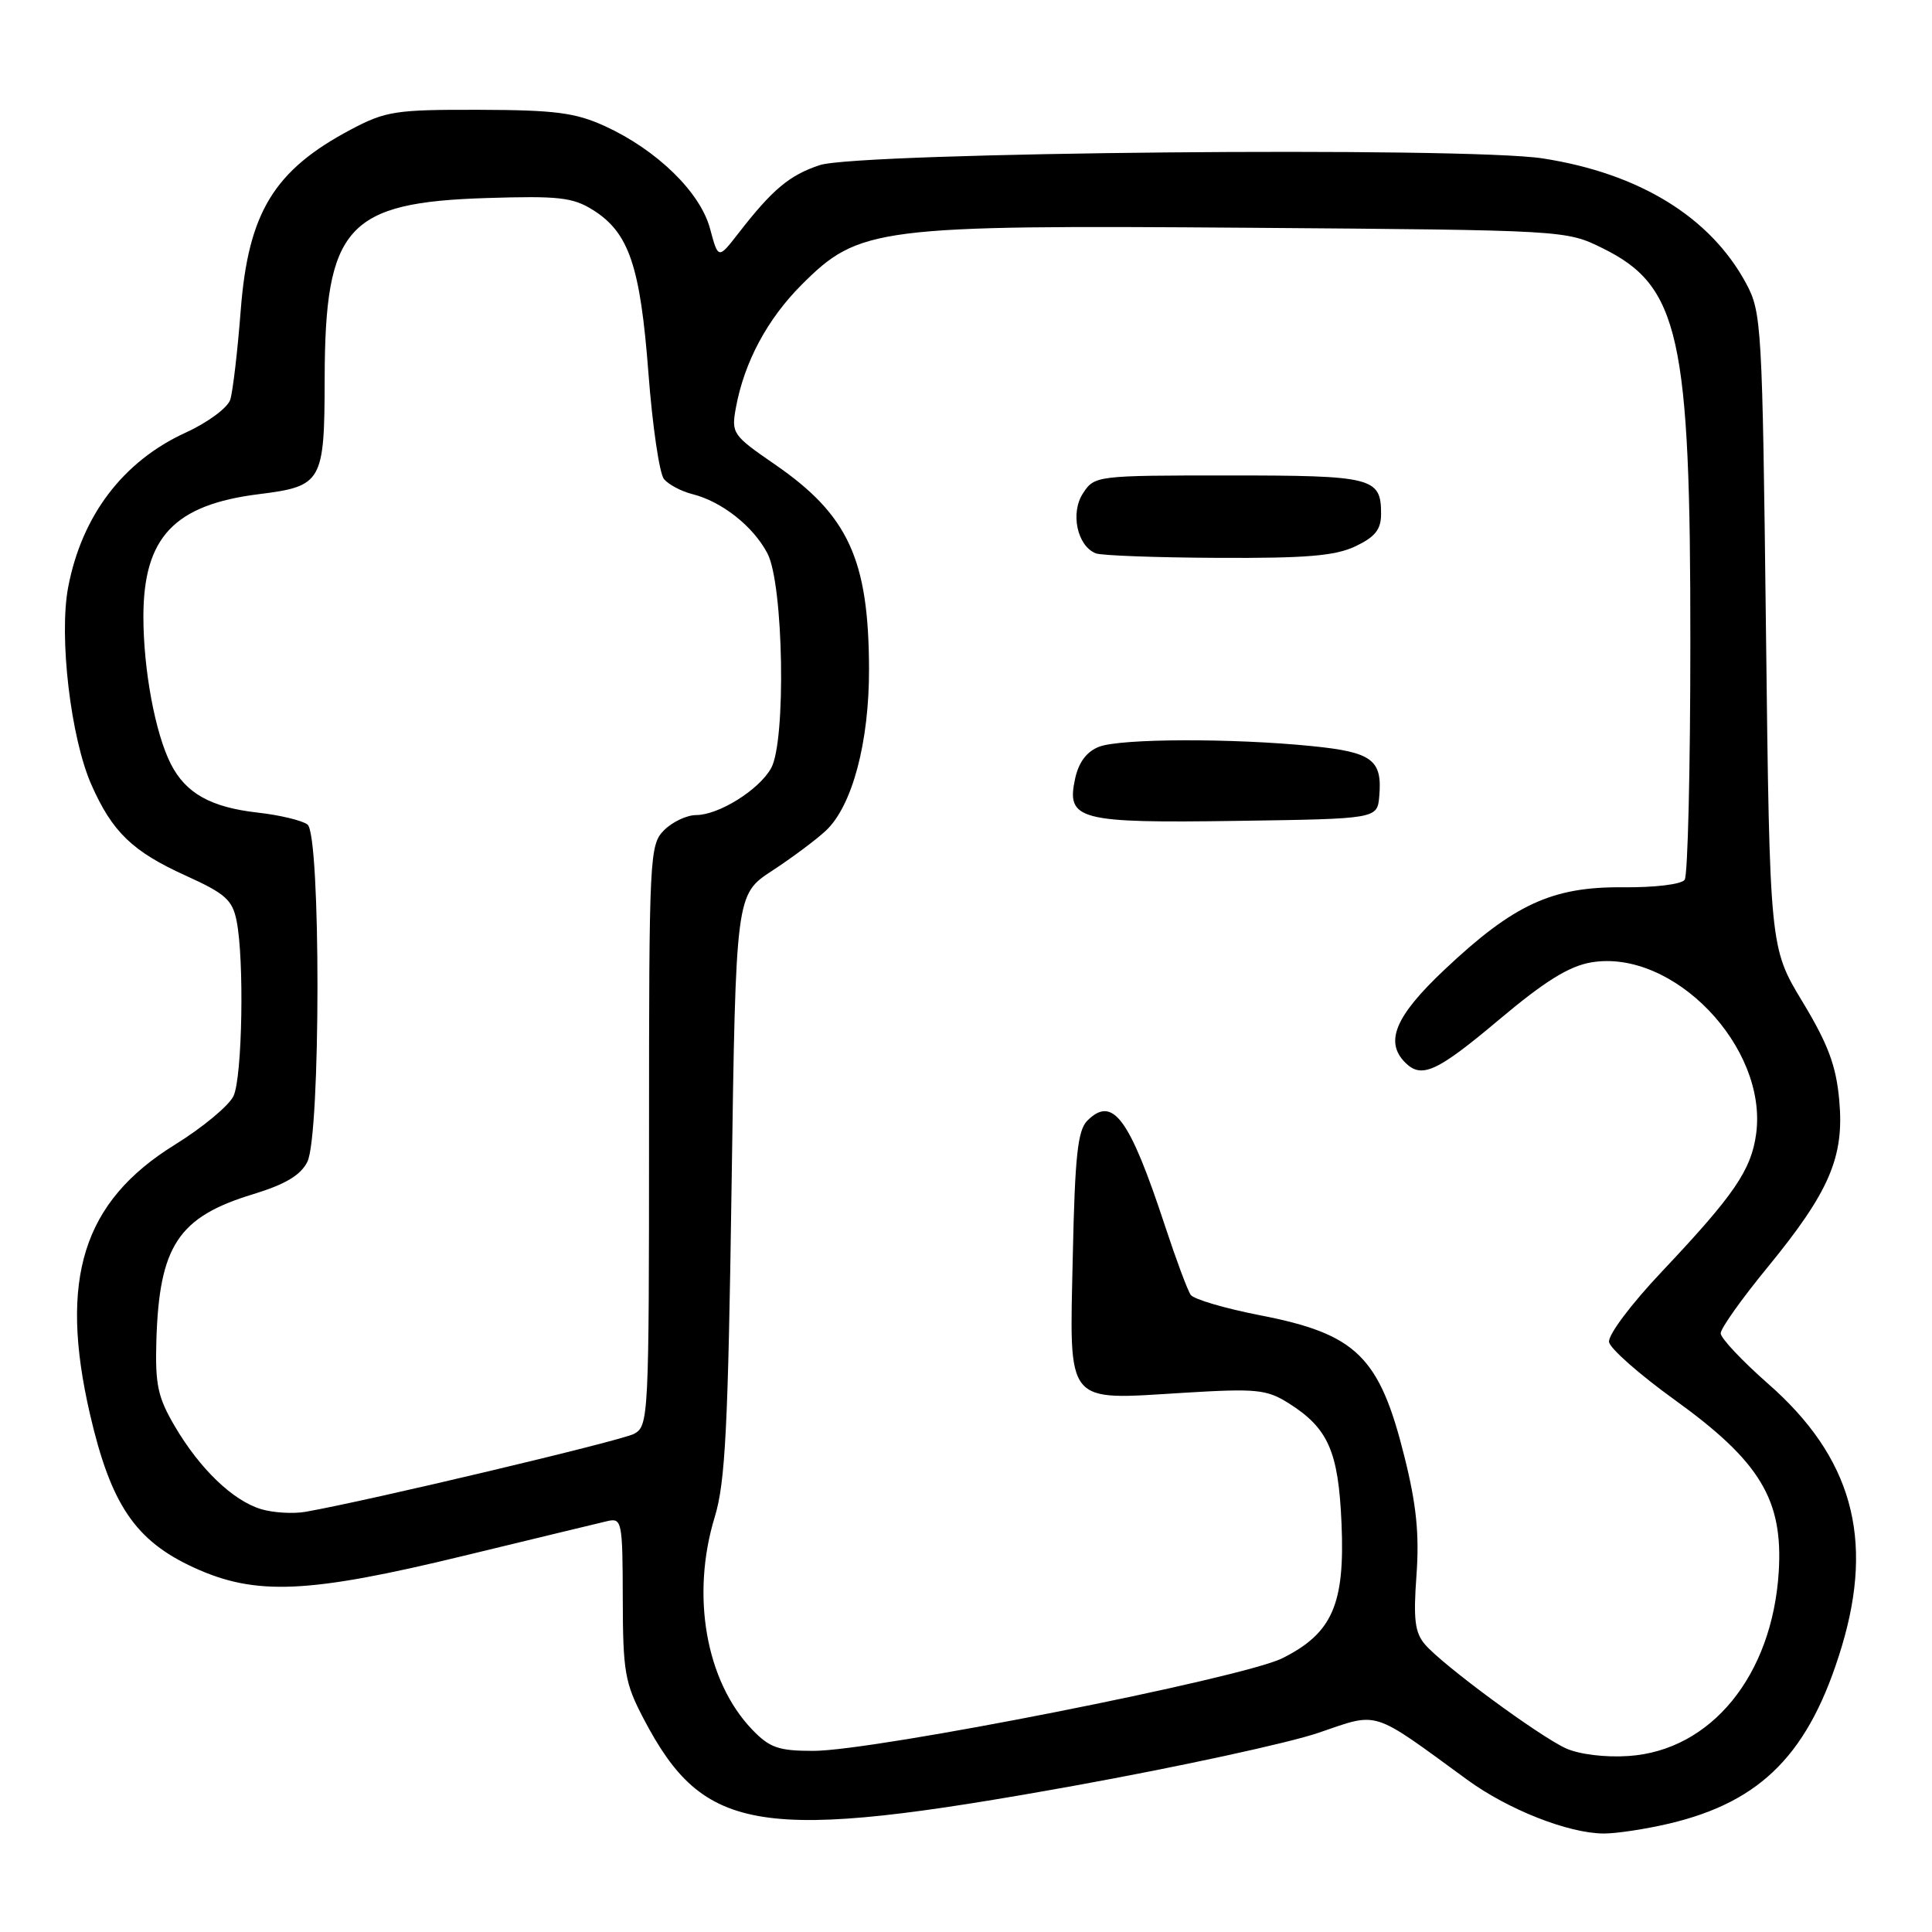 <?xml version="1.0" encoding="UTF-8" standalone="no"?>
<!DOCTYPE svg PUBLIC "-//W3C//DTD SVG 1.1//EN" "http://www.w3.org/Graphics/SVG/1.1/DTD/svg11.dtd" >
<svg xmlns="http://www.w3.org/2000/svg" xmlns:xlink="http://www.w3.org/1999/xlink" version="1.1" viewBox="0 0 256 256">
 <g >
 <path fill="currentColor"
d=" M 221.15 241.64 C 233.49 238.73 239.80 232.26 244.05 218.15 C 248.36 203.79 245.36 193.07 234.29 183.36 C 230.83 180.32 228.00 177.31 228.00 176.67 C 228.00 176.02 230.77 172.12 234.15 168.00 C 242.41 157.93 244.40 153.32 243.71 145.79 C 243.30 141.21 242.23 138.35 238.84 132.74 C 234.50 125.56 234.50 125.56 234.00 83.53 C 233.52 42.84 233.43 41.37 231.34 37.50 C 226.60 28.74 217.19 22.97 204.42 20.99 C 194.18 19.41 113.85 20.16 108.62 21.88 C 104.60 23.21 102.33 25.12 97.83 30.93 C 95.17 34.35 95.17 34.35 94.08 30.28 C 92.78 25.46 87.04 19.87 80.17 16.72 C 76.25 14.93 73.58 14.58 63.50 14.55 C 52.41 14.52 51.12 14.72 46.50 17.16 C 36.31 22.56 32.90 28.15 31.90 41.08 C 31.48 46.54 30.85 51.89 30.51 52.96 C 30.17 54.03 27.54 55.98 24.61 57.32 C 16.30 61.12 10.84 68.32 9.03 77.82 C 7.79 84.37 9.37 97.79 12.11 103.98 C 14.88 110.25 17.56 112.83 24.60 116.02 C 29.85 118.40 30.80 119.24 31.35 122.02 C 32.38 127.13 32.11 142.67 30.95 145.21 C 30.37 146.48 26.86 149.40 23.14 151.70 C 10.99 159.23 7.78 169.44 11.92 187.38 C 14.70 199.39 17.94 204.17 25.73 207.73 C 33.90 211.47 40.82 211.16 61.50 206.14 C 70.85 203.87 79.40 201.81 80.50 201.55 C 82.40 201.12 82.50 201.61 82.52 211.80 C 82.54 221.50 82.79 222.99 85.27 227.72 C 93.30 243.05 100.53 244.17 142.50 236.59 C 156.25 234.10 170.75 230.96 174.72 229.60 C 182.80 226.84 181.58 226.46 194.42 235.83 C 199.83 239.78 207.82 242.93 212.50 242.95 C 214.15 242.96 218.04 242.37 221.15 241.64 Z  M 207.50 231.67 C 203.93 230.04 191.20 220.67 188.83 217.91 C 187.48 216.34 187.26 214.59 187.69 208.74 C 188.08 203.30 187.69 199.38 186.09 193.00 C 182.79 179.74 179.74 176.76 166.96 174.28 C 162.31 173.37 158.17 172.16 157.77 171.57 C 157.36 170.98 155.84 166.90 154.39 162.50 C 149.65 148.11 147.45 145.12 144.07 148.50 C 142.80 149.77 142.43 153.22 142.15 166.45 C 141.72 186.43 140.99 185.52 156.87 184.55 C 166.44 183.97 167.82 184.10 170.70 185.90 C 176.00 189.23 177.35 192.29 177.76 201.88 C 178.22 212.58 176.54 216.41 169.93 219.72 C 164.65 222.36 115.88 232.00 107.77 232.00 C 103.15 232.00 101.98 231.59 99.65 229.16 C 93.53 222.77 91.53 211.39 94.71 201.00 C 96.11 196.42 96.48 189.09 96.94 157.01 C 97.50 118.53 97.50 118.53 102.31 115.38 C 104.96 113.65 108.17 111.25 109.45 110.05 C 112.93 106.77 115.18 98.34 115.15 88.61 C 115.11 74.11 112.40 68.23 102.65 61.52 C 97.06 57.67 96.89 57.42 97.51 54.02 C 98.62 47.98 101.67 42.28 106.23 37.72 C 113.83 30.11 116.20 29.81 165.50 30.18 C 207.44 30.50 207.51 30.50 212.35 32.89 C 222.52 37.89 224.01 44.57 223.98 85.20 C 223.98 101.86 223.64 115.98 223.23 116.57 C 222.82 117.18 219.27 117.61 215.00 117.57 C 205.65 117.49 200.57 119.84 191.40 128.49 C 184.89 134.63 183.44 138.04 186.20 140.80 C 188.37 142.97 190.40 142.04 198.67 135.08 C 204.69 130.02 207.90 128.02 210.85 127.52 C 221.70 125.69 234.24 138.73 232.70 150.23 C 232.05 155.04 229.79 158.34 220.20 168.50 C 216.09 172.85 213.03 176.93 213.21 177.84 C 213.38 178.72 217.28 182.16 221.88 185.47 C 233.23 193.65 236.29 198.72 235.69 208.31 C 234.82 222.03 226.72 231.95 215.79 232.68 C 212.70 232.89 209.25 232.46 207.50 231.67 Z  M 182.76 105.50 C 183.18 100.67 181.82 99.66 173.81 98.86 C 163.29 97.80 148.54 97.85 145.66 98.94 C 144.02 99.56 142.95 100.97 142.47 103.12 C 141.26 108.66 142.84 109.08 163.97 108.77 C 182.50 108.50 182.50 108.50 182.76 105.50 Z  M 179.60 72.39 C 182.22 71.14 183.00 70.16 183.00 68.09 C 183.00 63.27 181.92 63.00 162.82 63.00 C 145.24 63.00 145.03 63.03 143.50 65.37 C 141.80 67.96 142.73 72.33 145.19 73.32 C 145.91 73.61 153.18 73.88 161.35 73.92 C 173.07 73.98 176.92 73.66 179.60 72.39 Z  M 34.60 199.97 C 30.86 198.84 26.50 194.66 23.17 189.00 C 20.91 185.16 20.55 183.49 20.72 177.62 C 21.10 165.07 23.63 161.25 33.53 158.24 C 37.79 156.94 39.83 155.73 40.72 153.96 C 42.50 150.46 42.52 110.65 40.75 109.26 C 40.06 108.72 37.08 108.00 34.12 107.67 C 27.93 106.97 24.62 105.12 22.64 101.24 C 20.57 97.19 19.00 88.73 19.00 81.70 C 19.01 71.20 23.08 66.88 34.30 65.48 C 42.69 64.43 43.00 63.90 43.02 50.18 C 43.06 30.04 45.95 26.82 64.50 26.24 C 74.03 25.94 75.91 26.15 78.58 27.83 C 83.34 30.82 84.84 35.24 85.92 49.43 C 86.45 56.43 87.38 62.75 87.98 63.48 C 88.59 64.21 90.27 65.10 91.73 65.47 C 95.65 66.45 99.81 69.74 101.69 73.33 C 103.83 77.41 104.18 98.25 102.17 101.80 C 100.55 104.68 95.24 107.99 92.25 108.00 C 91.01 108.00 89.10 108.90 88.00 110.00 C 86.07 111.93 86.00 113.33 86.00 150.46 C 86.00 187.78 85.94 188.96 84.02 189.99 C 82.30 190.91 48.86 198.85 40.50 200.32 C 38.85 200.61 36.20 200.45 34.60 199.97 Z "/>
</g>
</svg>